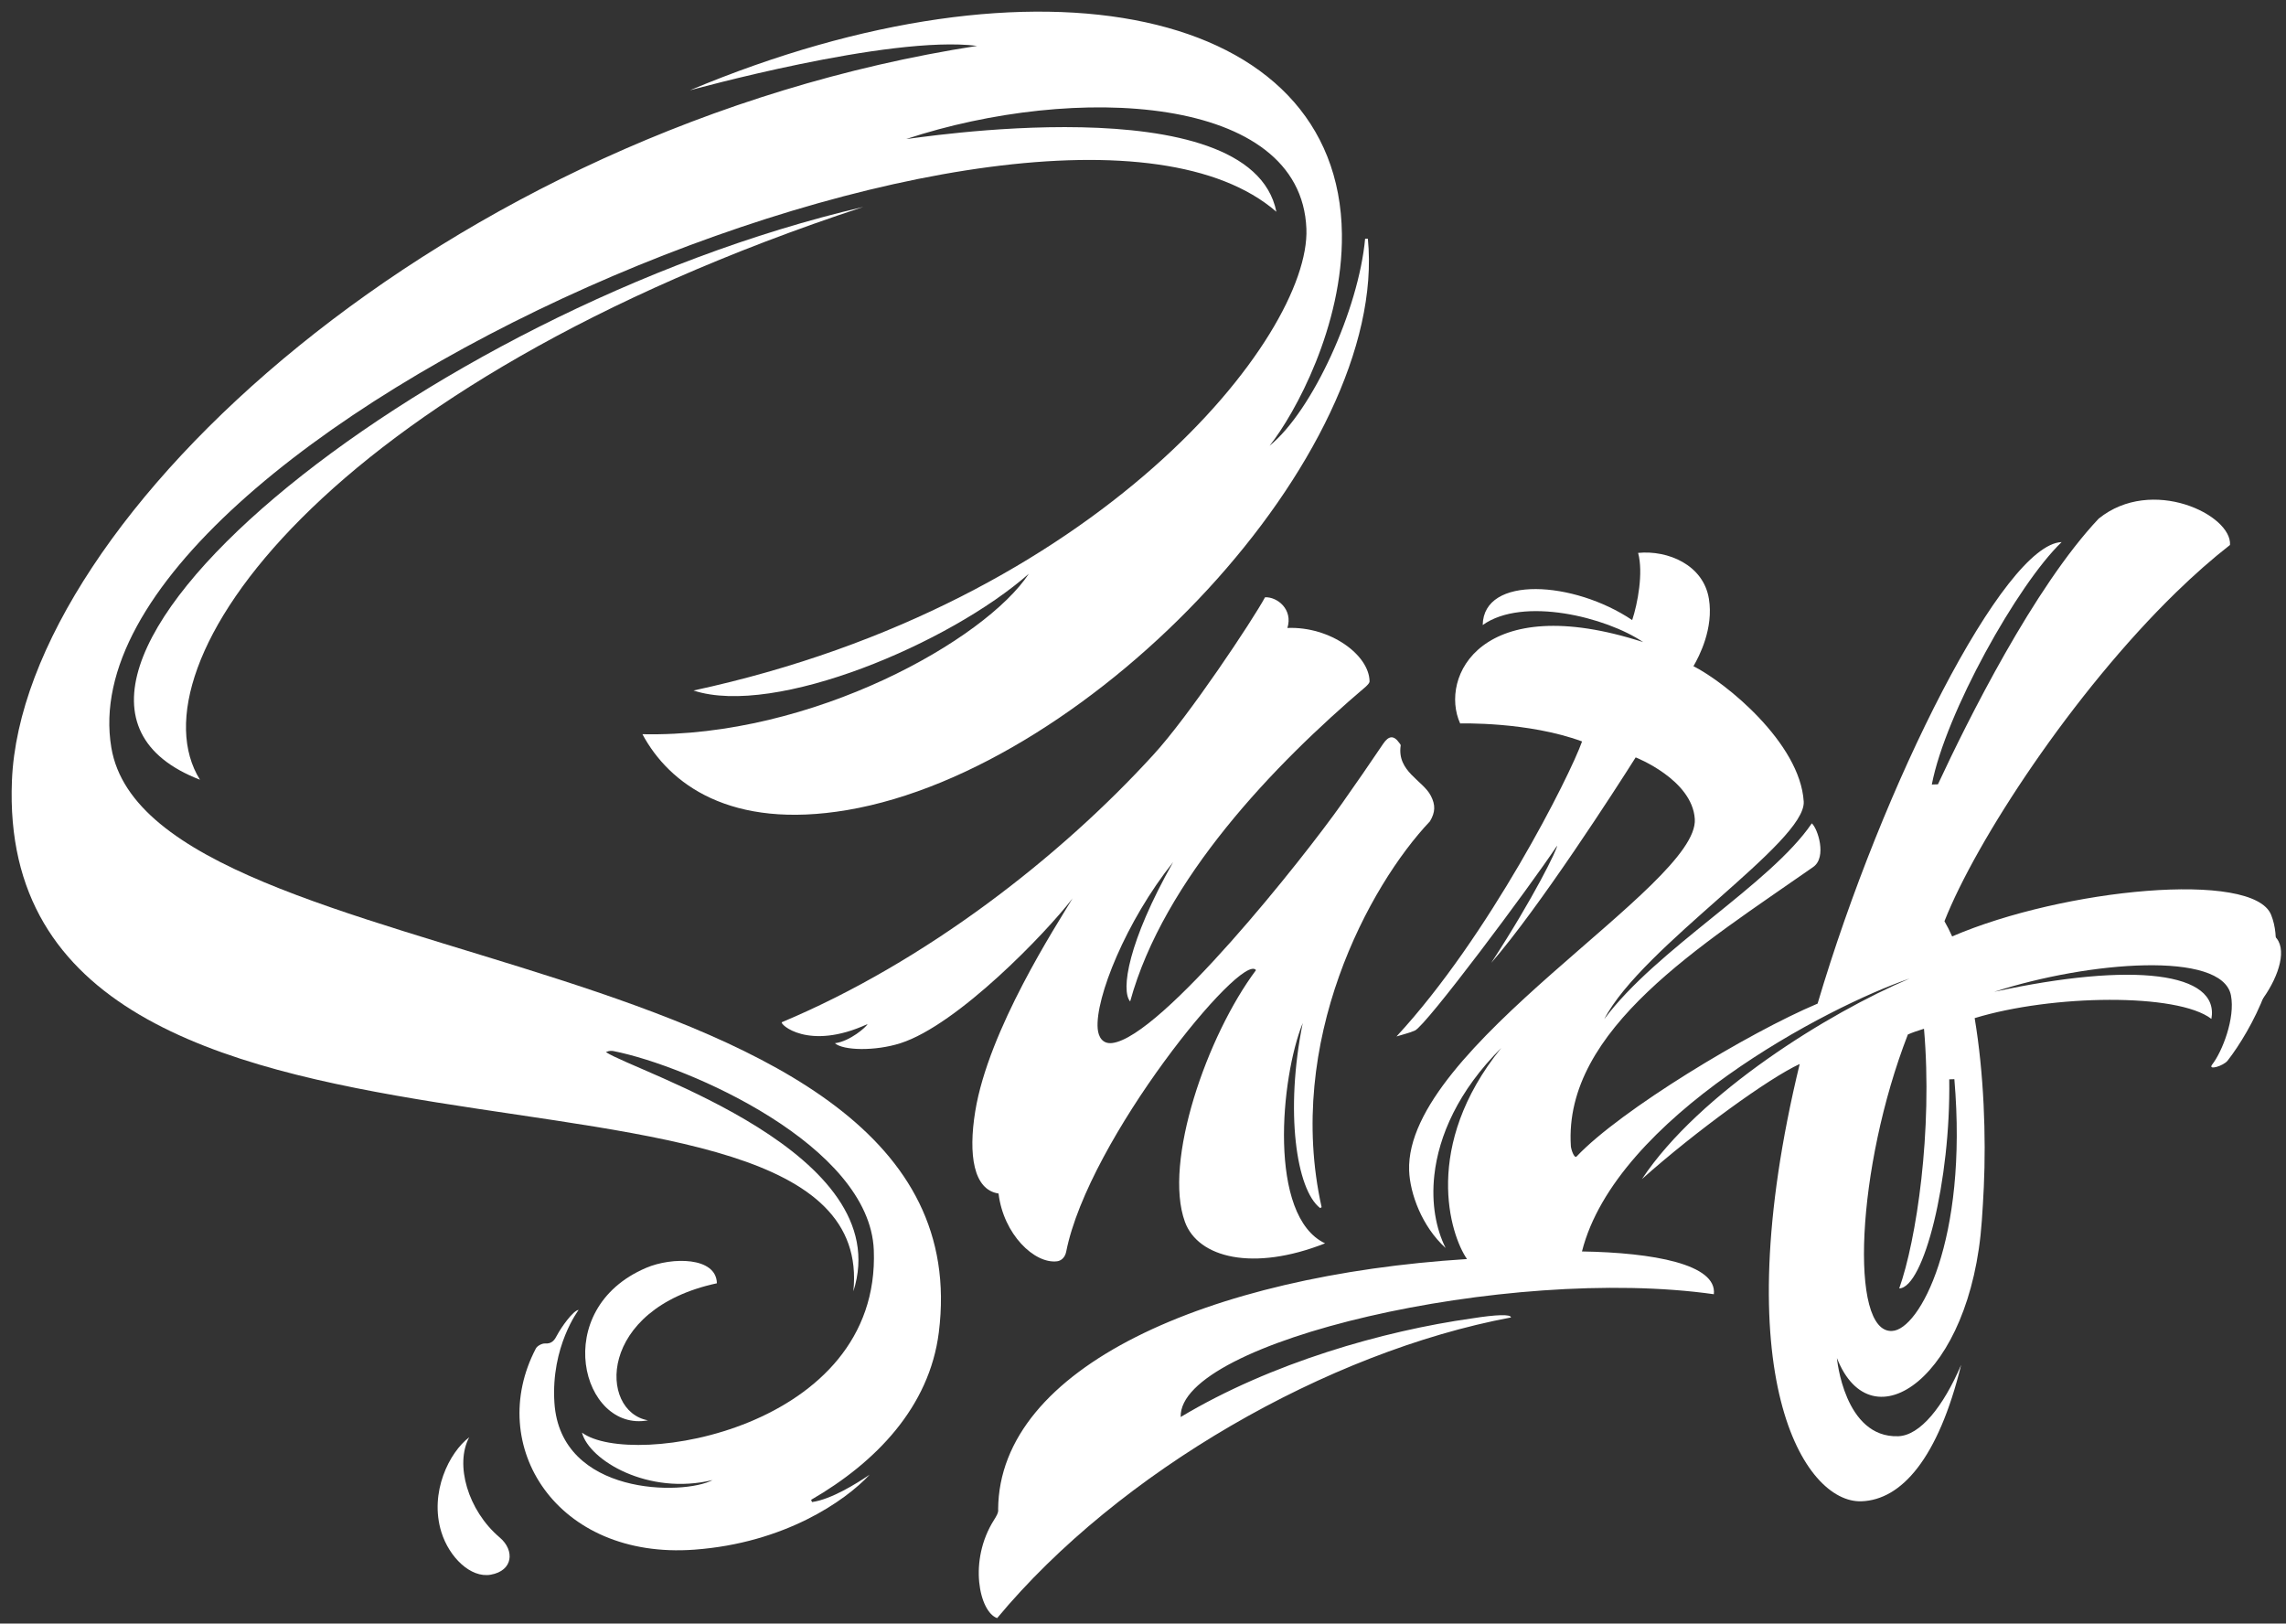 <svg width="176" height="125" viewBox="0 0 176 125" fill="none" xmlns="http://www.w3.org/2000/svg">
<rect x="0" y="0" width="176" height="125" fill="#333333" stroke="none"/>
<g clip-path="url(#clip0)">
<path d="M171.856 78.942C173.741 76.402 173.7 72.385 173.099 71.636C178.23 71.142 174.341 78.162 171.856 78.942Z" fill="white"/>
<path d="M110.162 61.268C109.552 60.075 107.539 59.397 107.84 57.392C107.848 57.33 107.774 57.255 107.729 57.192C107.306 56.592 106.913 56.633 106.487 57.269C105.449 58.815 104.383 60.347 103.315 61.866C100.378 66.041 89.415 79.846 85.63 80.302C84.878 80.391 84.567 79.825 84.512 79.201C84.309 76.853 86.691 70.918 90.32 66.373C86.842 72.524 86.281 76.257 87.011 77.101C89.586 67.715 98.098 58.86 105.17 52.85C105.316 52.701 105.443 52.582 105.442 52.452C105.416 50.434 102.433 48.214 99.117 48.346C99.562 46.923 98.343 45.942 97.396 45.983C96.466 47.71 91.498 55.191 88.79 58.119C81.628 65.968 71.275 74.048 60.2 78.697C59.984 78.808 62.208 80.959 66.799 78.838C66.702 79.061 65.436 80.175 64.28 80.317C64.912 80.882 67.374 80.941 69.331 80.314C73.729 78.904 80.541 71.822 82.577 69.165C81.341 71.234 76.101 79.263 75.081 85.577C74.548 88.876 74.935 91.604 76.878 91.887C77.257 95.04 79.655 97.323 81.388 97.105C81.685 97.069 81.995 96.83 82.087 96.366C83.799 87.705 95.625 73.224 96.699 74.69C92.925 79.735 89.544 89.463 91.229 94.073C92.242 96.845 96.49 97.908 102.017 95.724C97.599 93.635 98.595 82.946 100.298 78.763C98.919 85.562 99.802 91.602 101.639 93.009L101.751 92.94C98.91 80.184 105.396 68.191 110.092 63.232C110.513 62.527 110.525 61.974 110.162 61.268Z" fill="white"/>
<path d="M49.889 109.35C44.808 110.296 42.261 100.795 49.753 97.608C51.727 96.767 55.153 96.752 55.194 98.799C45.972 100.778 46.099 108.674 49.889 109.35Z" fill="white"/>
<path d="M66.463 15.931C32.252 23.913 -3.087 52.892 15.395 60.03C9.991 51.37 24.624 29.701 66.463 15.931Z" fill="white"/>
<path d="M37.777 121.235C39.521 120.931 39.636 119.354 38.476 118.372C36.008 116.285 35.006 112.732 36.125 110.654C34.606 111.8 33.026 114.902 33.986 117.97C34.586 119.885 36.229 121.506 37.777 121.235Z" fill="white"/>
<path d="M79.211 44.172C75.892 49.225 62.594 56.805 49.461 56.526C51.514 60.355 56.236 63.895 65.237 62.364C84.175 59.142 106.944 34.936 105.312 18.38C105.242 18.38 105.171 18.379 105.101 18.379C104.603 23.818 101.06 31.624 97.744 34.319C99.72 31.834 103.399 25.083 103.314 18.014C103.104 0.553 79.937 -4.303 53.116 6.95C53.009 6.995 68.451 2.674 75.231 3.532C34.214 9.886 1.746 39.953 0.919 60.096C-0.536 95.53 67.931 77.621 65.701 99.418C69.13 88.732 48.978 82.546 46.647 80.999C46.899 80.888 47.079 80.891 47.248 80.925C53 82.067 66.956 88.185 67.274 96.239C67.817 110.013 48.597 113.115 44.806 110.295C45.368 112.442 49.919 115.149 54.861 113.949C52.628 115.139 43.145 115.173 42.684 107.99C42.406 103.654 44.55 100.849 44.55 100.849C44.126 100.886 43.196 102.21 42.899 102.779C42.698 103.163 42.504 103.467 41.971 103.433C41.74 103.418 41.368 103.606 41.253 103.825C37.35 111.288 42.84 120.088 53.458 119.307C60.392 118.798 65.054 115.574 66.954 113.535C65.928 114.231 64.002 115.433 62.517 115.643C62.494 115.585 62.471 115.528 62.448 115.47C67.432 112.588 71.557 108.327 72.28 102.582C76.122 72.027 11.611 75.643 8.572 57.56C4.513 33.408 80.514 0.899 98.269 16.303C96.26 6.36 69.781 10.774 69.774 10.701C82.727 6.424 100.17 7.227 100.58 17.608C100.908 25.918 84.589 46.436 53.393 53.162C59.685 55.226 73.146 49.521 79.211 44.172Z" fill="white"/>
<path d="M174.854 70.431C173.478 66.997 158.898 68.397 150.296 72.094C150.11 71.676 149.914 71.285 149.704 70.924C152.152 64.707 159.588 53.34 167.548 45.595C168.921 44.26 170.31 43.032 171.689 41.956C171.852 39.638 165.664 36.627 161.578 39.929C156.592 45.214 151.471 55.507 149.203 60.383L148.731 60.4C149.78 54.938 155.336 44.987 158.727 41.735C154.286 41.89 144.956 60.322 139.935 77.273H139.924C134.629 79.503 124.763 85.46 121.39 89.03C121.202 89.229 120.958 88.495 120.941 88.234C120.367 79.231 131.088 72.71 139.601 66.748C140.676 65.994 139.942 63.776 139.492 63.389C136.287 68.103 127.524 73.05 123.511 78.465C126.423 72.847 139.065 64.828 138.869 61.707C138.585 57.192 132.84 52.531 130.38 51.29C130.827 50.519 131.942 48.38 131.569 46.099C131.144 43.491 128.422 42.343 126.119 42.567C126.533 44.093 126.082 46.477 125.663 47.739C121.181 44.723 114.216 44.263 114.154 48.121C117.253 45.907 123.673 47.514 126.505 49.435C114.009 45.392 110.803 52.132 112.418 55.699C112.418 55.699 117.621 55.542 121.804 57.083C120.861 59.744 114.634 72.107 107.517 79.796C108.02 79.634 108.505 79.533 108.937 79.339C109.799 78.957 117.695 68.394 119.881 65.109C119.924 65.316 118.127 69.045 114.813 74.128C118.497 69.9 124.441 60.675 125.931 58.311C125.931 58.311 130.292 60.016 130.483 63.059C130.807 68.212 108.153 80.599 108.49 90.125C108.551 91.873 109.467 94.423 111.298 96.082C110.556 94.597 110.19 92.651 110.43 90.476C110.764 87.45 112.272 83.98 115.584 80.679C109.487 88.227 111.641 95.057 112.945 96.933C93.048 98.187 76.924 105.243 76.847 116.2C76.894 116.441 76.688 116.77 76.533 117.014C74.53 120.168 75.405 124.103 76.771 124.577C86.153 113.293 102.224 104.076 116.33 101.43C116.332 101.168 115.191 101.207 113.344 101.5C106.516 102.46 97.864 104.919 90.901 109.094C90.713 103.279 116.017 97.386 131.95 99.641C132.211 97.335 127.282 96.438 121.797 96.348C124.405 86.03 140.738 77.478 147.021 75.338C140.82 77.97 130.855 84.102 126.412 90.778C130.611 87.04 136.197 83.006 138.559 81.915C132.735 105.955 138.907 115.737 143.315 115.583C146.379 115.477 149.217 112.316 150.991 105.078C149.597 108.325 147.826 110.516 146.146 110.574C141.977 110.72 141.425 104.556 141.425 104.556C144.091 111.322 151.744 106.059 152.581 93.987C152.64 93.153 152.693 92.296 152.734 91.405C152.915 87.483 152.742 82.631 152.03 78.384C157.992 76.563 167.649 76.434 170.257 78.444C170.901 74.861 164.273 74.02 153.535 76.358C160.804 74.008 171.084 73.18 171.761 76.628C172.104 78.379 171.091 80.963 170.318 81.956C169.944 82.435 171.182 82.072 171.507 81.654C173.3 79.356 176.255 73.93 174.854 70.431ZM145.672 102.468C142.359 102.664 142.917 89.87 146.888 79.644C147.258 79.484 147.677 79.339 148.129 79.203C148.814 87.076 147.54 95.497 146.221 99.196C148.115 99.131 150.193 90.906 150.073 83.098L150.467 83.085C151.531 95.516 147.757 102.394 145.672 102.468Z" fill="white"/>
</g>
<defs>
<clipPath id="clip0">
<rect x="0.896" y="0.896" width="174.724" height="123.681" fill="white"/>
</clipPath>
</defs>
</svg>
